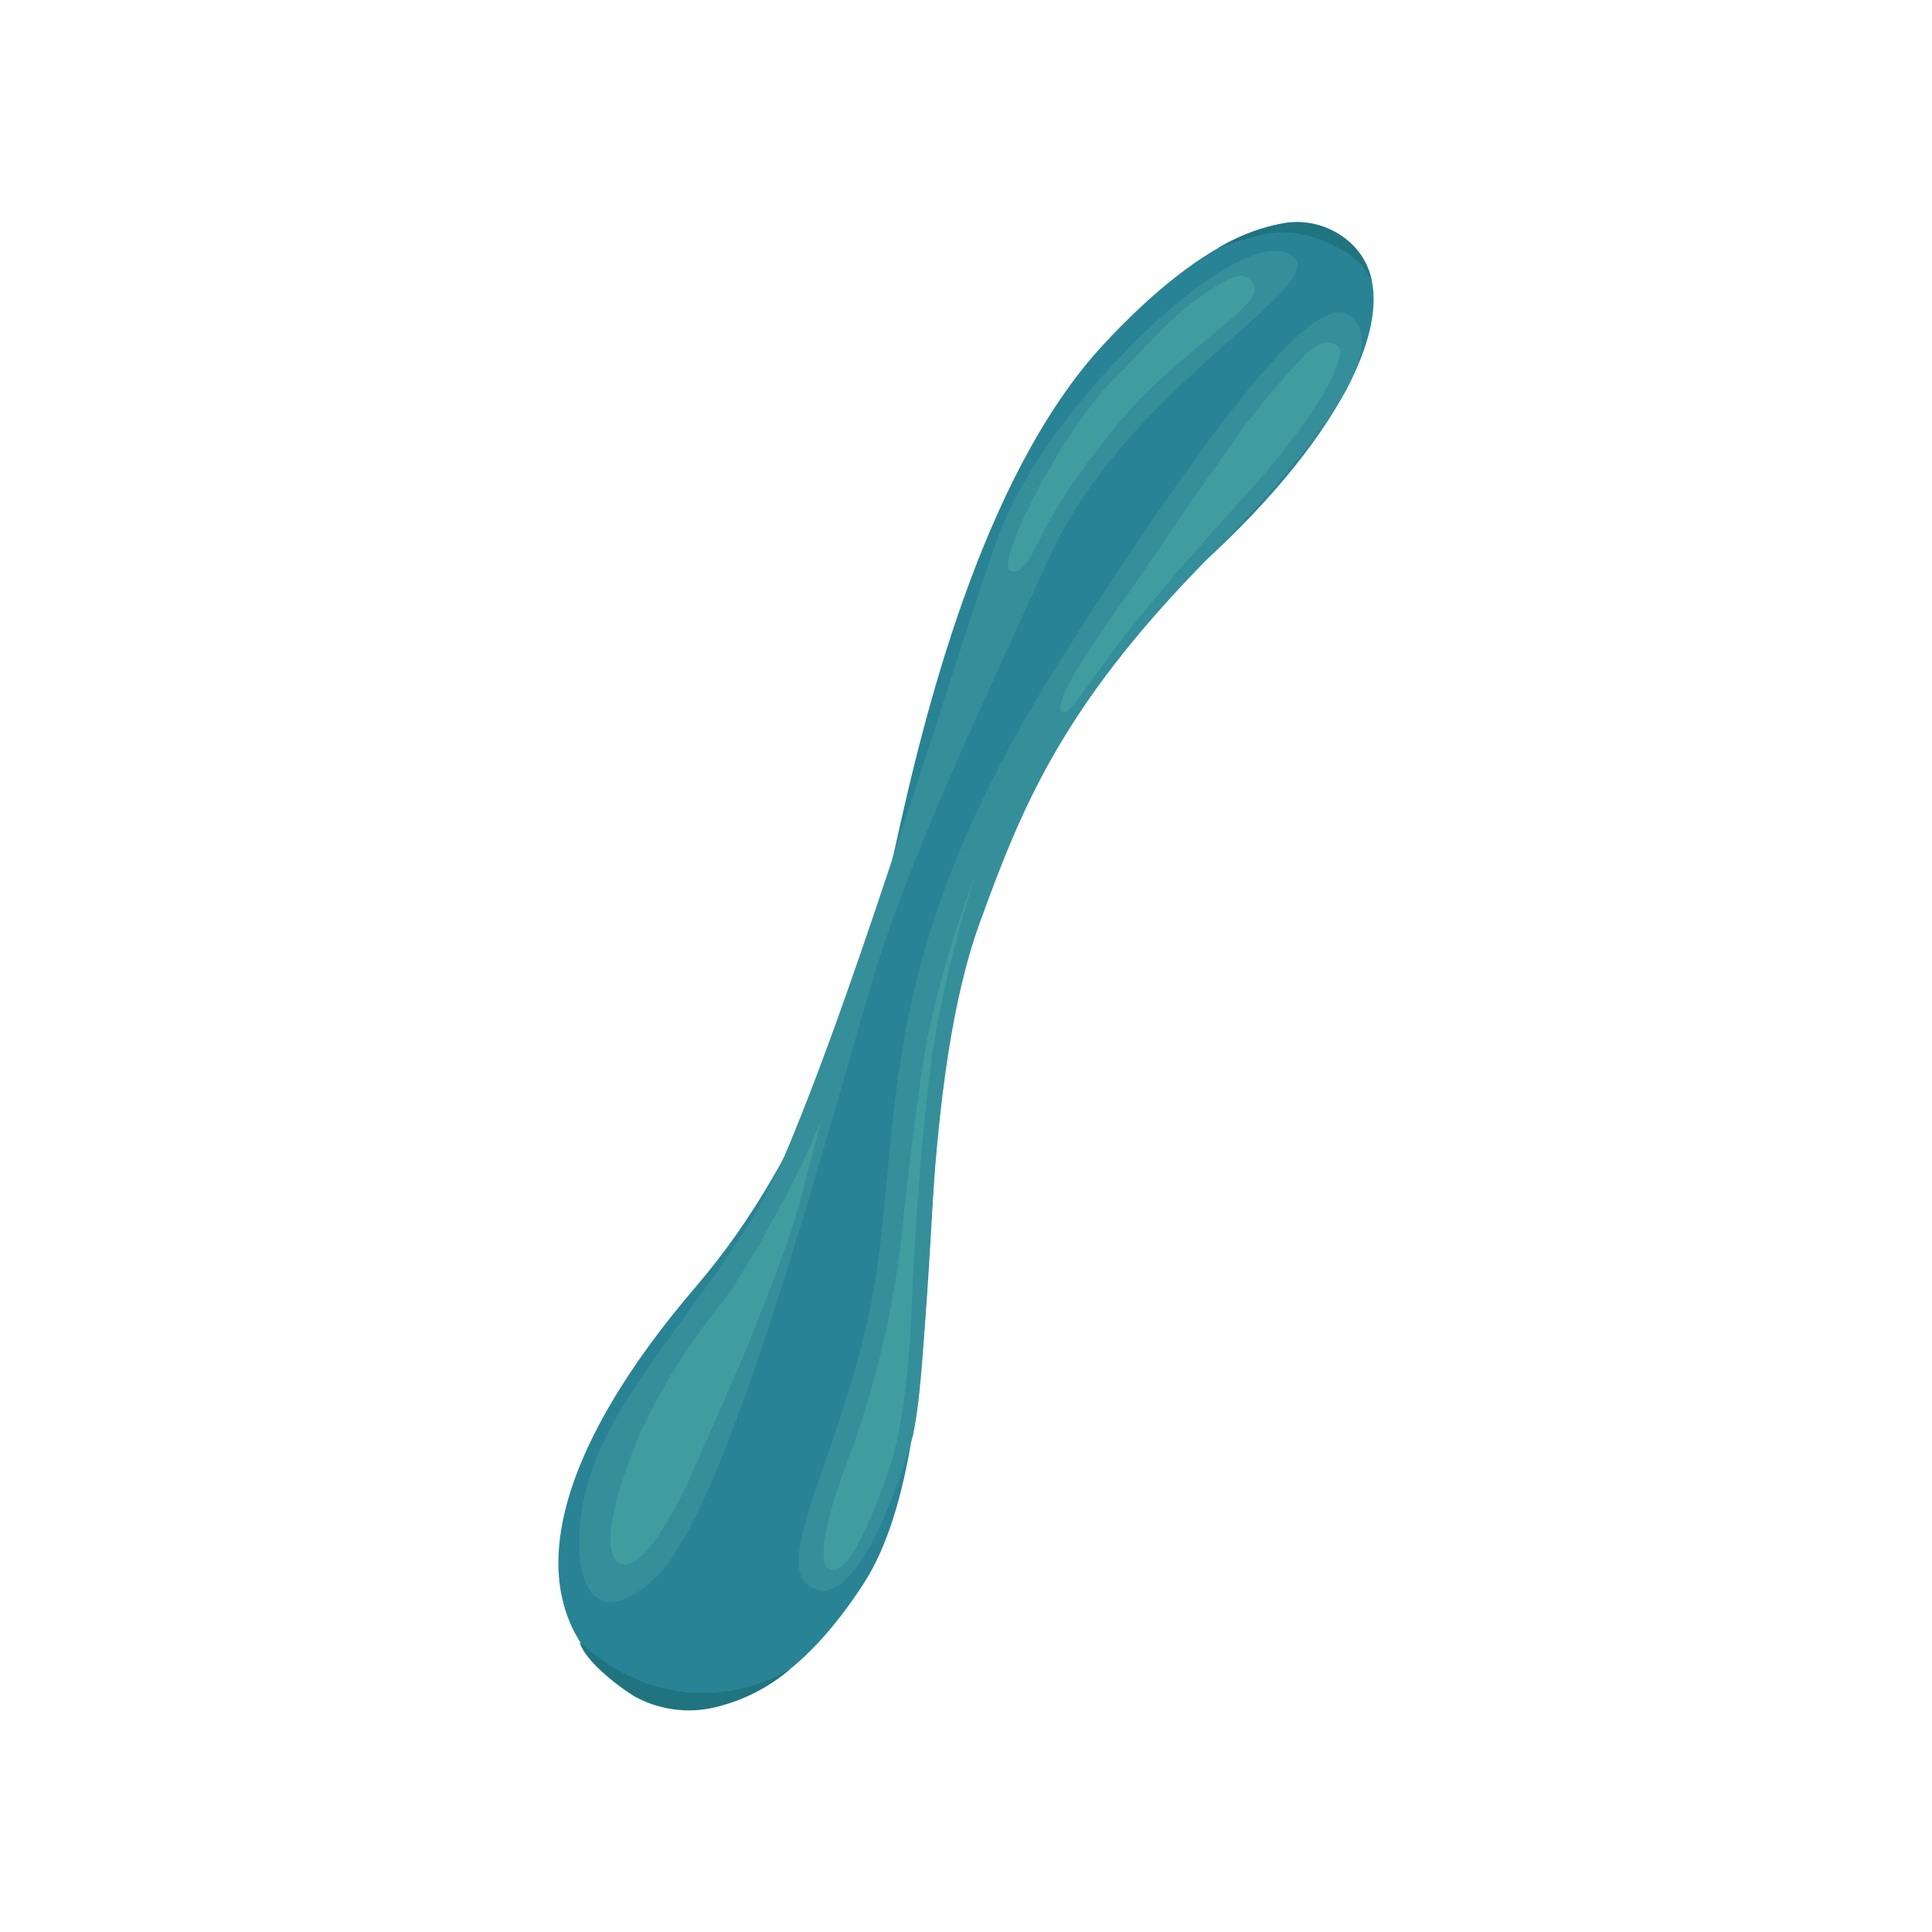 <svg xmlns="http://www.w3.org/2000/svg" width="120.0" height="120.0" viewBox="0 0 120.0 120.0">
    <path d="M61.13,55.75S65.73,43.13 74.68,35 87.5,18.78 84.09,15.31s-9.42,-0.55 -15.59,6.13C60.89,29.69 57.27,45 55.61,52.58S50.55,71.37 43.23,79.91c-8.4,9.78 -12.24,20 -3.88,25.3 0,0 6.84,4.64 14.28,-6.83C59.7,89 56.12,65.85 61.13,55.75Z" fill="#288395" fill-opacity="1"/>
    <path d="M62,33.31C65,25.07 77.45,13.2 80.38,16 82.32,17.93 70,24.13 65.24,34.48c-4.57,10 -7.84,16.93 -10.28,24 -2.11,6.1 -9.24,34.78 -14.22,39.49s-5.86,-2.37 -3.59,-7.68C39.53,84.69 45.9,78.41 48.64,72 53.47,60.73 59.53,40.16 62,33.31Z" fill="#348f9b" fill-opacity="1"/>
    <path d="M56.72,89.11S53.78,100 50.56,98.68s2.64,-9.73 4,-20.49S55,58 66.31,40.3 82.14,18.39 83.79,19.58c2.65,1.93 -1.51,7.71 -9.11,15.46C65.94,44 63.46,50.15 60.88,57.25 57.27,67.13 58,82.89 56.72,89.11Z" fill="#348f9b" fill-opacity="1"/>
    <path d="M47,82.16c-1.22,3.15 -2.37,5.56 -4.16,9.66 -0.43,1 -2.82,5.89 -4.27,5.32 -0.72,-0.29 -1.39,-1.85 1.19,-8.13a38.75,38.75 0,0 1,5.15 -8.17A50.67,50.67 0,0 0,47.87 76,53.37 53.37,0 0,0 51,69.59c-0.44,1.69 -1.53,6 -1.91,7C48.26,79 47.91,79.84 47,82.16Z" fill="#3f9da0" fill-opacity="1"/>
    <path d="M68.48,27.52C71,24.2 73.09,22.68 76.24,20c1.34,-1.15 1.89,-1.77 1.64,-2.32 -0.64,-1.15 -1.8,-0.24 -2.93,0.49 -2.14,1.36 -3.8,3.44 -5.59,5.19 -3.29,3.22 -7.67,11.72 -6.58,12.11 0.83,0.3 1.52,-1.48 2.1,-2.59A40,40 0,0 1,68.48 27.52Z" fill="#3f9da0" fill-opacity="1"/>
    <path d="M57.62,64.37c-0.61,3.43 -1,6.9 -1.48,11a58.58,58.58 0,0 1,-3.57 15.57c-0.38,1 -2.23,6.12 -1,6.55s2.83,-4 3.46,-5.67c1.15,-3 1.46,-7.56 1.61,-11 0.23,-5 0.62,-10.79 1.32,-15.73a74.56,74.56 0,0 1,2.65 -10.79A66.4,66.4 0,0 0,57.62 64.37Z" fill="#3f9da0" fill-opacity="1"/>
    <path d="M70.38,38.82c-2.75,3.45 -3.86,5.6 -4.38,5.41 -0.88,-0.57 2.92,-5.66 4.78,-8.38 3.58,-5.26 2.83,-4.14 6.41,-9.25a56.9,56.9 0,0 1,4 -4.7c0.53,-0.36 1,-0.94 1.83,-0.46S82,25.07 80,27.63s-3.94,4.49 -6.09,7C73.91,34.58 71.61,37.28 70.38,38.82Z" fill="#3f9da0" fill-opacity="1"/>
    <path d="M39.4,105.36a7,7 0,0 0,5.11 0.66,11.21 11.21,0 0,0 4.61,-2.38C46,105.51 40.82,106.34 36,102 36.34,103.15 38.34,104.71 39.4,105.36Z" fill="#20747f" fill-opacity="1"/>
    <path d="M79.84,13.84a4.93,4.93 0,0 1,3.75 1,4.36 4.36,0 0,1 1.61,2.6 4.28,4.28 0,0 0,-1.85 -1.92c-3.41,-1.88 -5.2,-0.91 -7.69,-0.12A12.79,12.79 0,0 1,79.84 13.84Z" fill="#20747f" fill-opacity="1"/>
    <path d="M-1006.68,-758.43H697.79V3207.14H-1006.68z" fill="#000000" fill-opacity="0" stroke="#32dd14" stroke-opacity="1" stroke-width="11.07"/>
</svg>